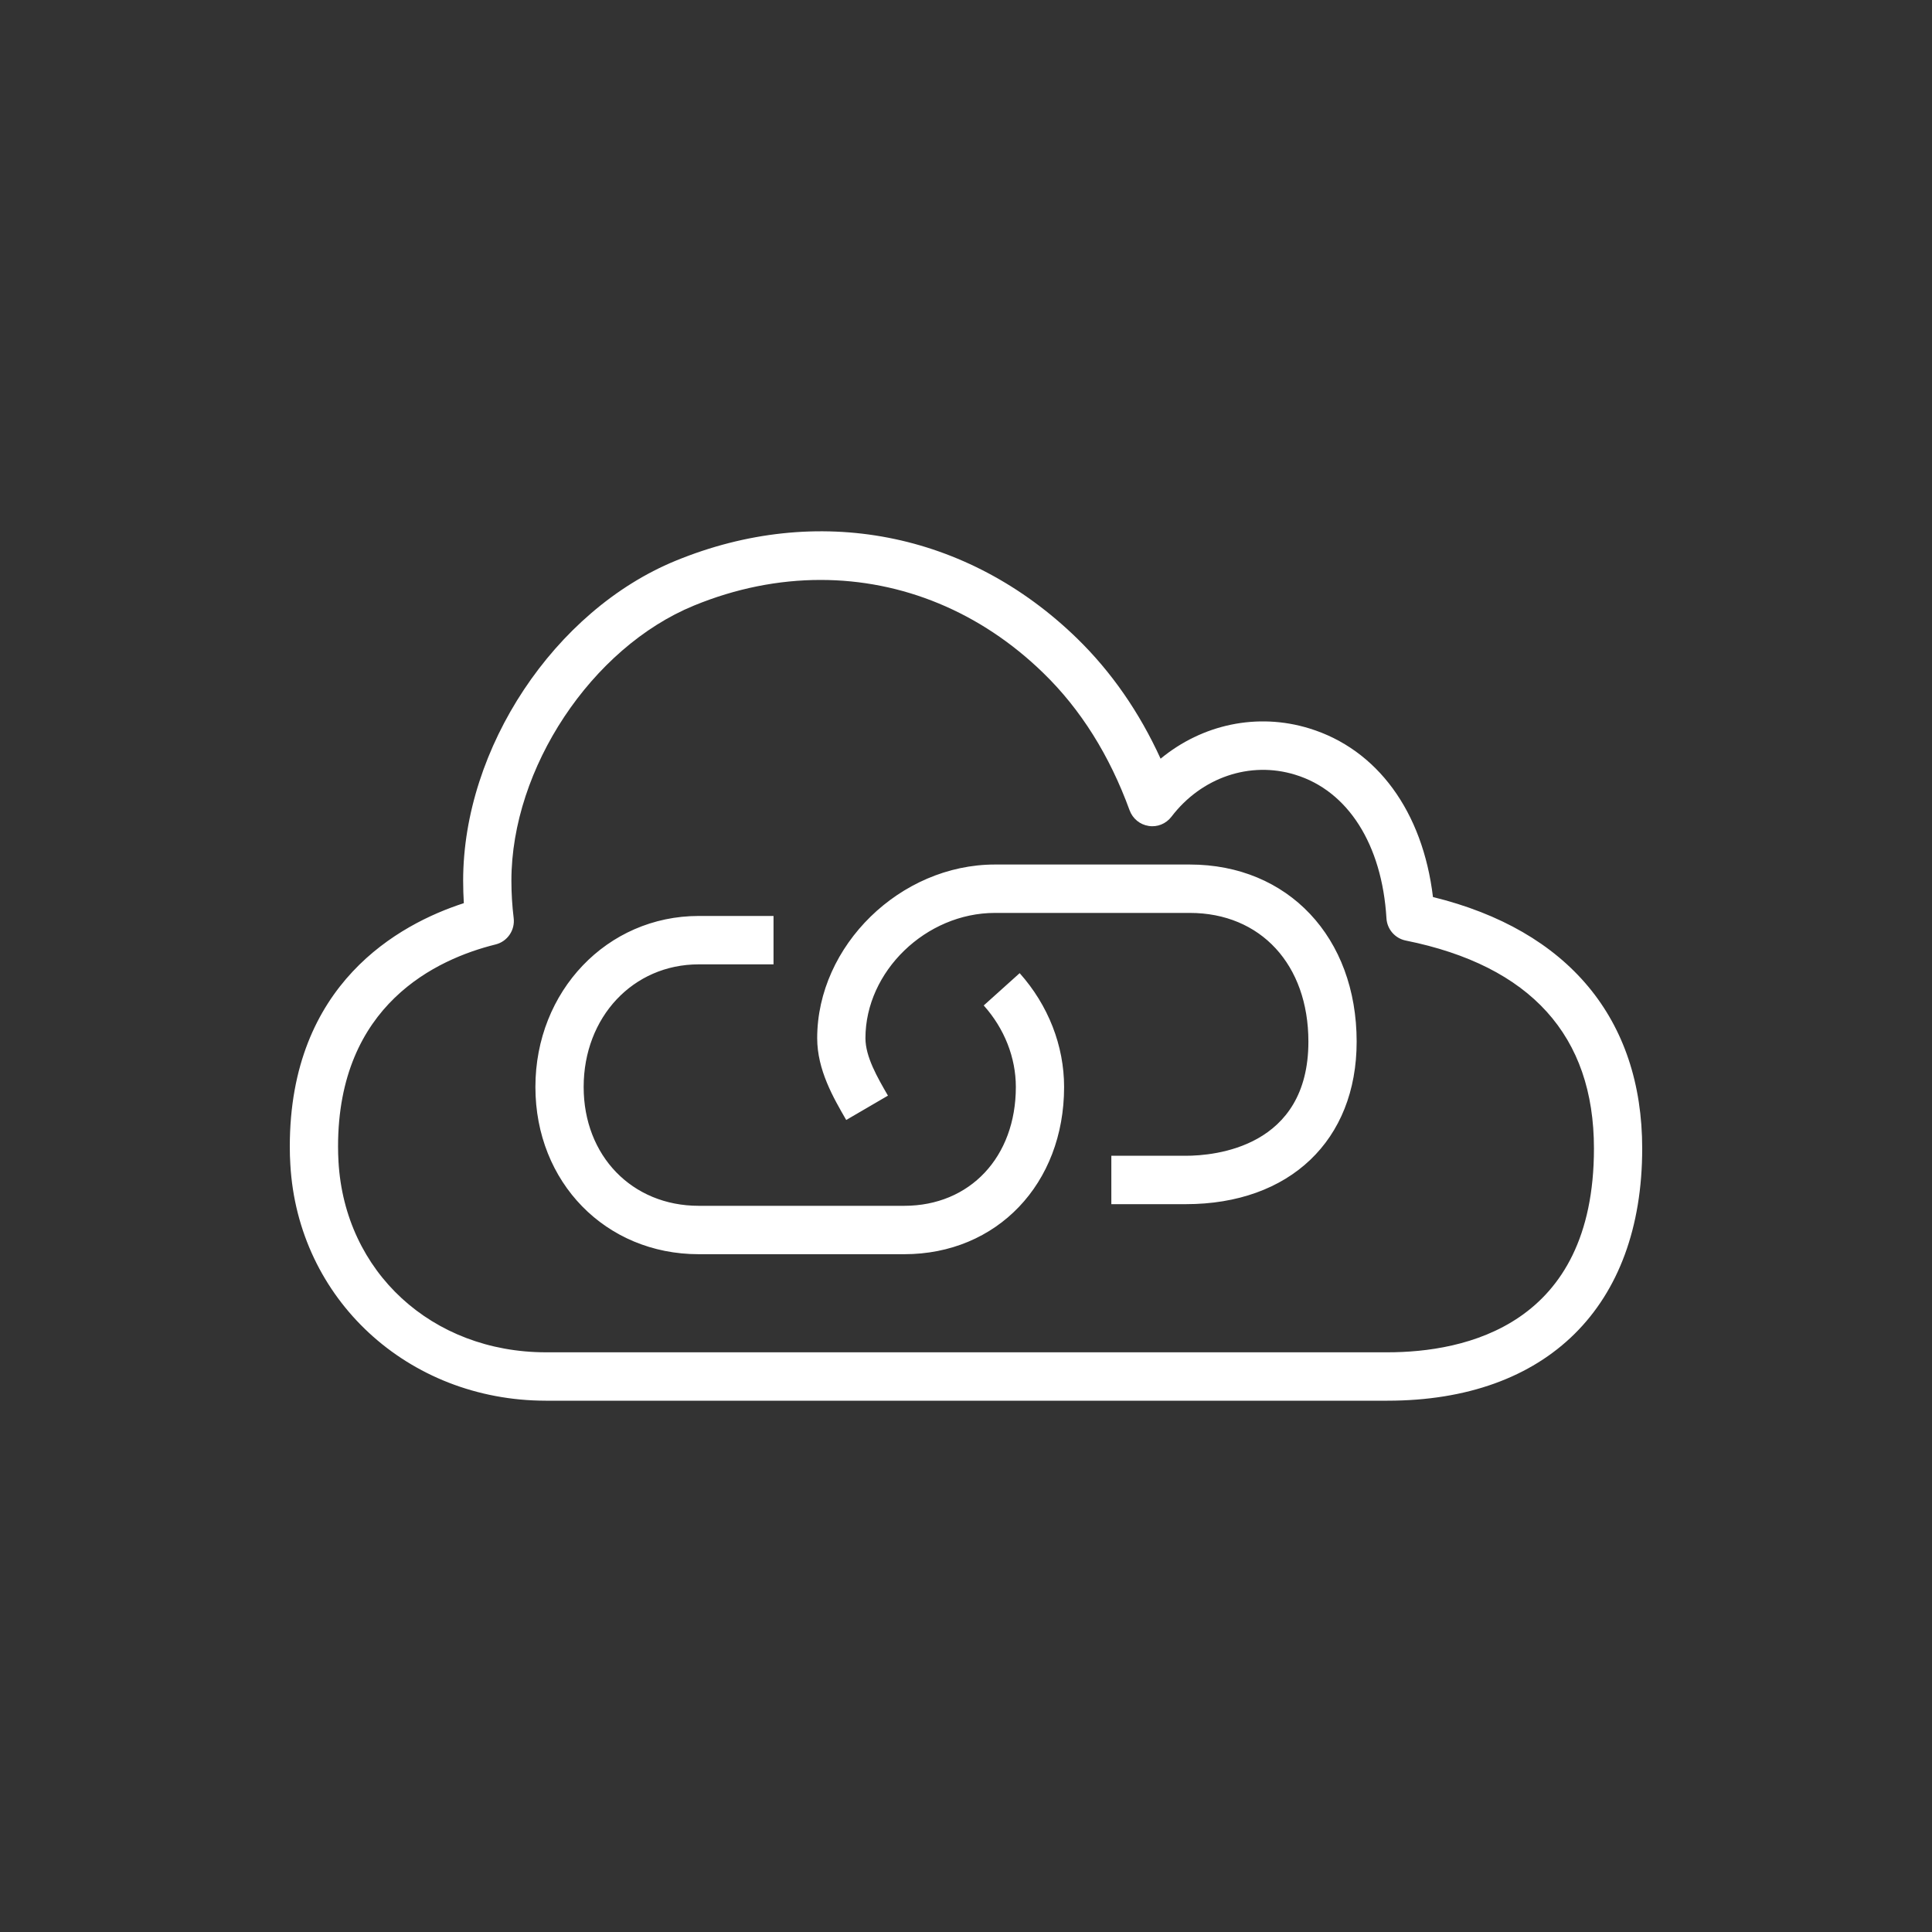 <svg width="40" height="40" viewBox="0 0 40 40" xmlns="http://www.w3.org/2000/svg"><rect x="0" y="0" width="40" height="40" fill="#333333" stroke="none"/>  <g id="Icon-Architecture/32/Arch_AWS-PrivateLink_32" stroke="none" stroke-width="1" fill="none" fill-rule="evenodd">  <path d="M21.111,20.148 C21.704,20.813 22.031,21.65 22.031,22.505 C22.031,24.511 20.639,25.967 18.722,25.967 L14.466,25.967 C12.539,25.967 11.085,24.478 11.085,22.505 C11.085,20.52 12.57,18.964 14.466,18.964 L16.015,18.964 L16.015,19.966 L14.466,19.966 C13.107,19.966 12.084,21.058 12.084,22.505 C12.084,23.93 13.086,24.965 14.466,24.965 L18.722,24.965 C20.082,24.965 21.032,23.954 21.032,22.505 C21.032,21.897 20.796,21.296 20.367,20.817 L21.111,20.148 Z M28.088,21.566 C28.088,23.611 26.7,24.931 24.55,24.931 L23.009,24.931 L23.009,23.929 L24.55,23.929 C25.145,23.929 27.089,23.759 27.089,21.566 C27.089,19.972 26.101,18.901 24.633,18.901 L20.599,18.901 C19.171,18.901 17.918,20.112 17.918,21.494 C17.918,21.881 18.166,22.307 18.384,22.684 L17.52,23.188 C17.253,22.726 16.919,22.151 16.919,21.494 C16.919,19.579 18.639,17.899 20.599,17.899 L24.633,17.899 C26.668,17.899 28.088,19.407 28.088,21.566 L28.088,21.566 Z M28.724,27.998 L11.301,27.998 C8.942,27.996 7.137,26.336 7.008,24.049 C7.002,23.947 6.999,23.843 6.999,23.737 C6.999,20.799 9.042,19.856 10.26,19.554 C10.504,19.494 10.666,19.259 10.635,19.007 C10.604,18.754 10.588,18.496 10.588,18.233 C10.588,15.909 12.248,13.408 14.367,12.538 C15.235,12.181 16.121,12.007 16.989,12.007 C18.675,12.007 20.297,12.665 21.601,13.934 C22.373,14.683 22.973,15.64 23.387,16.776 C23.45,16.948 23.601,17.073 23.781,17.1 C23.961,17.13 24.142,17.055 24.254,16.909 C24.874,16.095 25.882,15.751 26.816,16.04 C27.908,16.373 28.613,17.484 28.705,19.011 C28.718,19.239 28.882,19.428 29.105,19.473 C31.691,19.995 33.001,21.444 33.001,23.778 C33.001,27.45 30.322,27.998 28.724,27.998 L28.724,27.998 Z M29.668,18.572 C29.456,16.804 28.516,15.513 27.108,15.081 C26.029,14.749 24.889,14.998 24.029,15.708 C23.587,14.74 23.005,13.904 22.297,13.215 C20.025,11.006 16.919,10.406 13.988,11.61 C11.479,12.64 9.589,15.488 9.589,18.233 C9.589,18.39 9.594,18.545 9.603,18.699 C8.266,19.132 6,20.367 6,23.737 C6,23.863 6.003,23.989 6.011,24.108 C6.167,26.893 8.44,28.997 11.3,29 L28.724,29 C32.029,29 34,27.048 34,23.778 C34,21.095 32.466,19.259 29.668,18.572 L29.668,18.572 Z" id="AWS-PrivateLink_Icon_32_Squid" fill="#FFFFFF"></path> </g></svg>